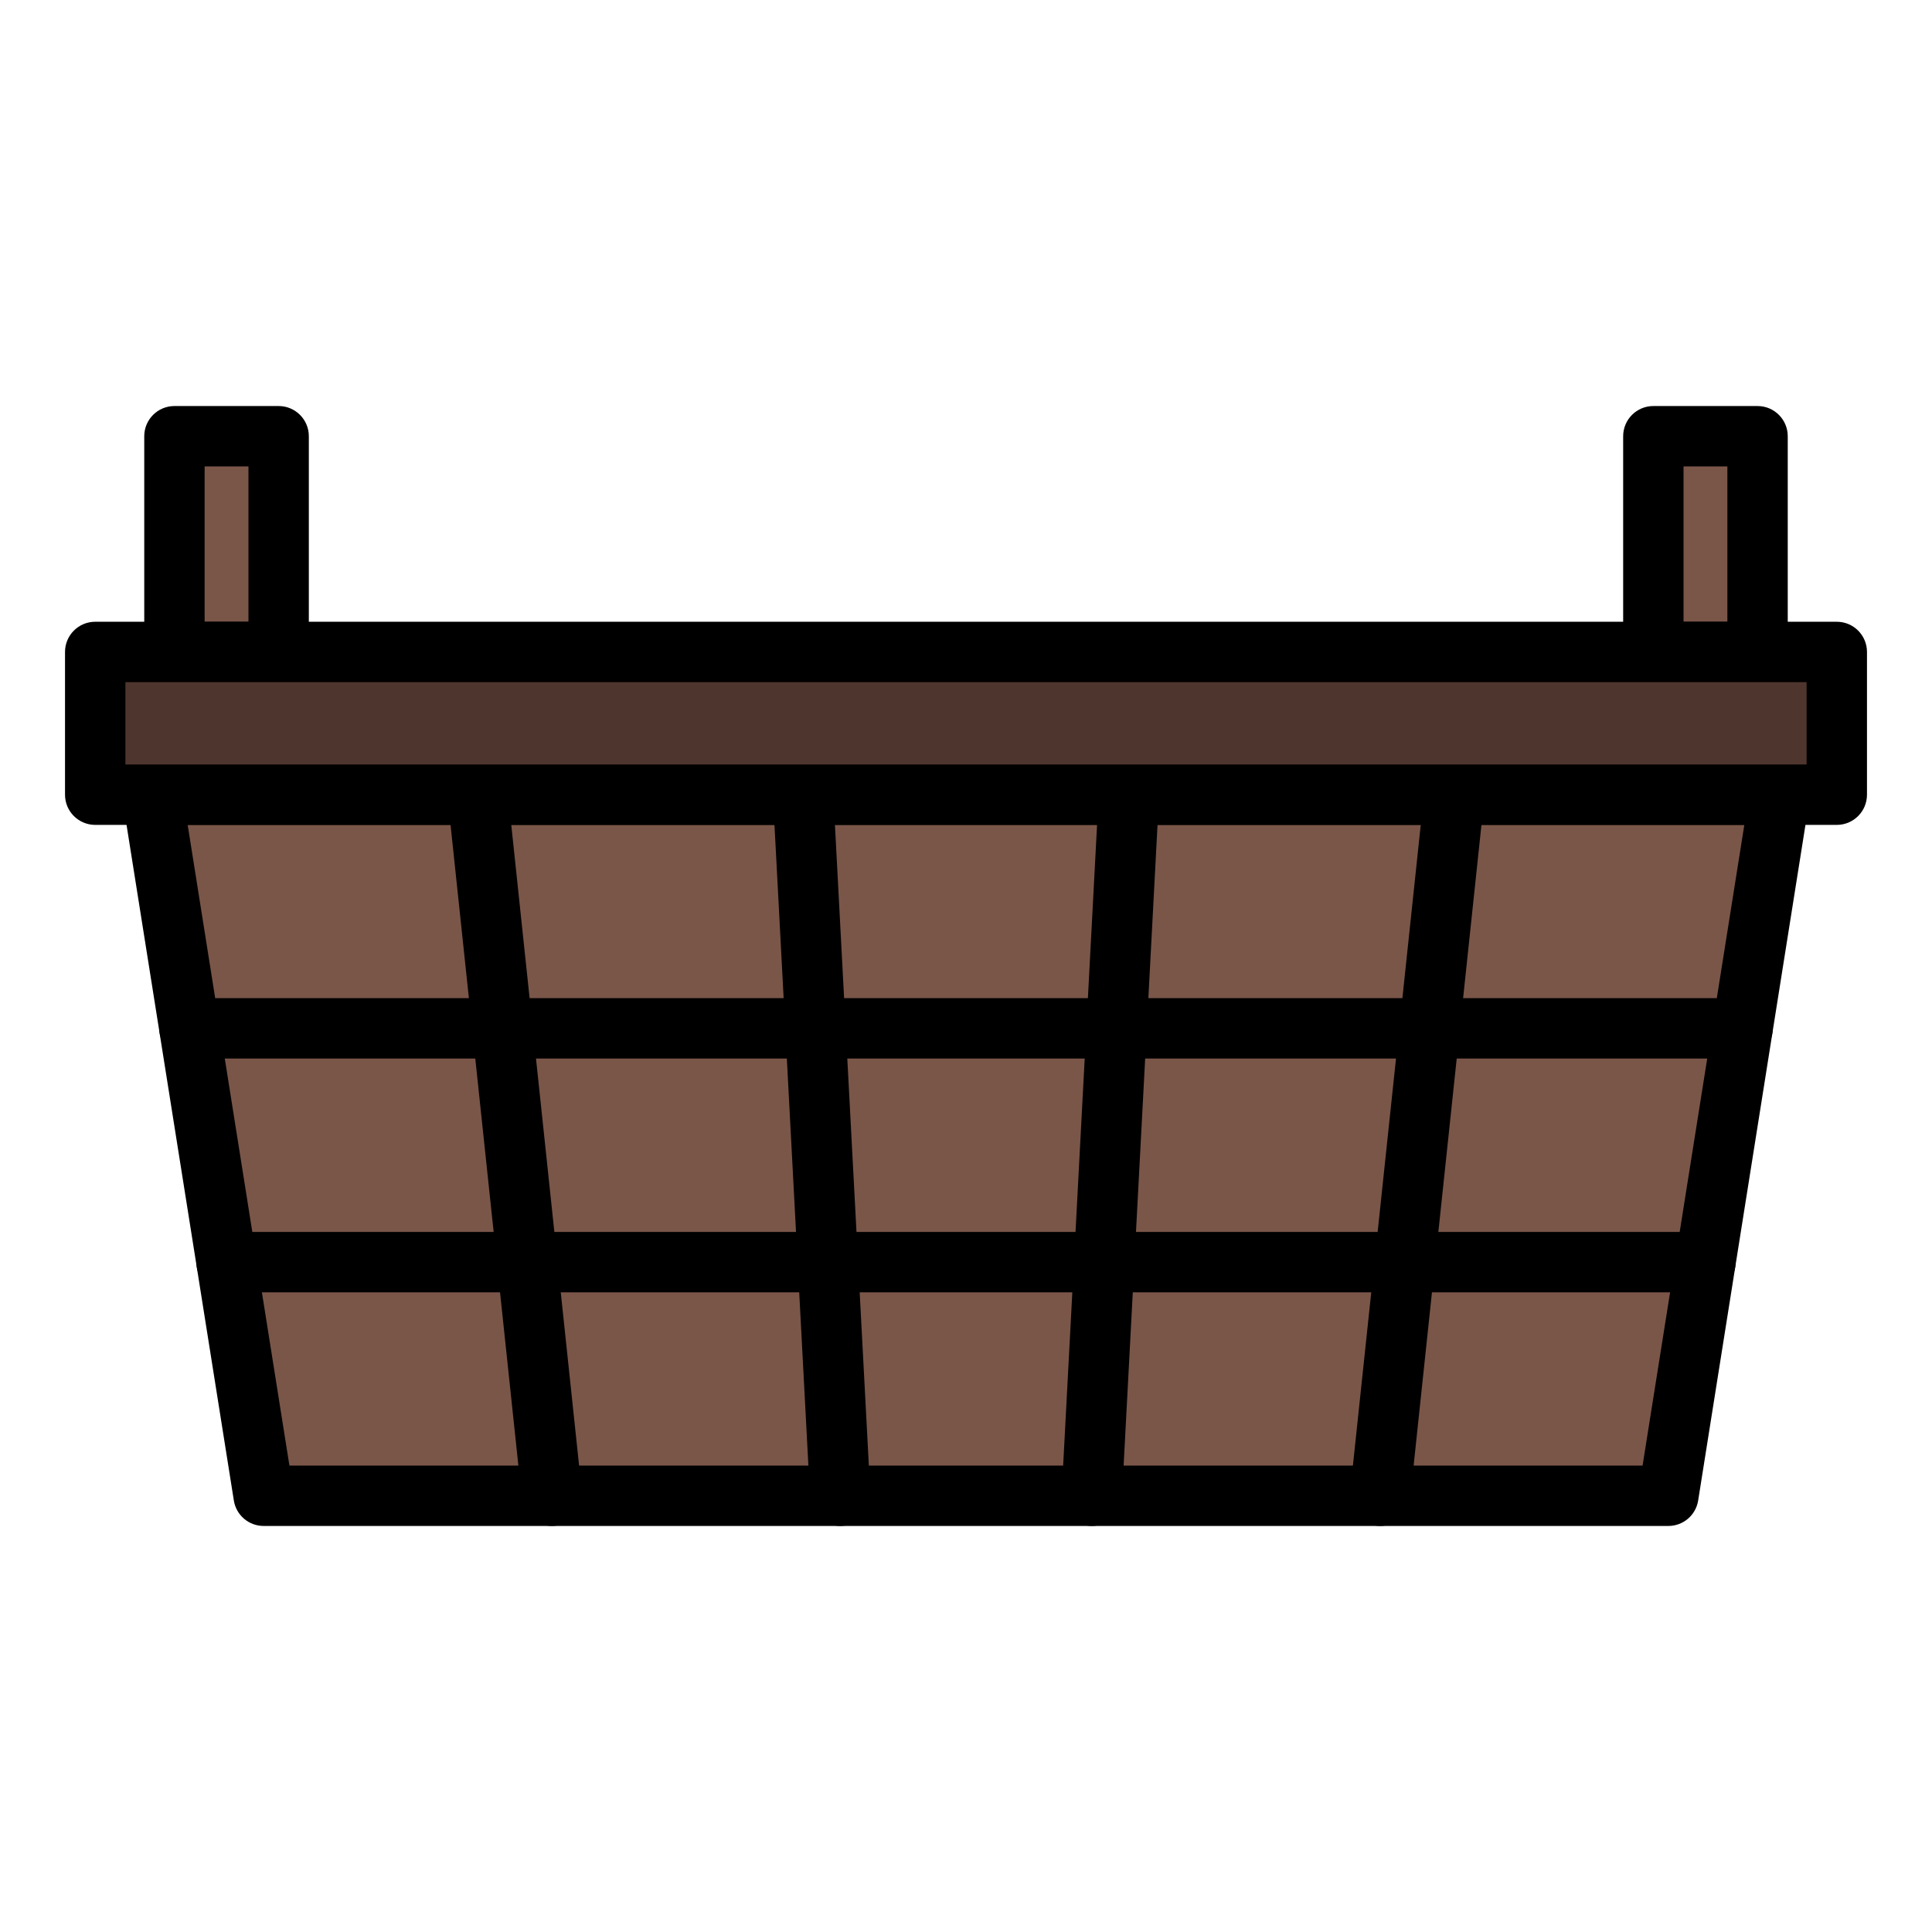 <svg id="Layer_1" enable-background="new 0 0 512 512" height="512" viewBox="0 0 512 512" width="512" xmlns="http://www.w3.org/2000/svg"><g><path d="m40.363 210.604h431.274l-29.508 185.792h-372.257z" fill="#7a5649"/></g><g><g><path d="m442.129 404.396h-372.257c-3.934 0-7.284-2.86-7.901-6.745l-29.509-185.793c-.367-2.312.296-4.669 1.816-6.449s3.744-2.806 6.084-2.806h431.273c2.341 0 4.564 1.025 6.084 2.806 1.521 1.78 2.185 4.137 1.817 6.449l-29.506 185.792c-.617 3.885-3.967 6.746-7.901 6.746zm-365.428-16h358.598l26.967-169.792h-412.532z"/></g><g><g><path d="m451.965 326.477h-391.928c-4.418 0-8 3.582-8 8s3.582 8 8 8h391.928c4.418 0 8-3.582 8-8s-3.582-8-8-8z"/></g><g><path d="m461.801 264.52h-411.6c-4.418 0-8 3.582-8 8s3.582 8 8 8h411.6c4.418 0 8-3.582 8-8s-3.582-8-8-8z"/></g></g><g><g><path d="m386.247 202.648c-4.409-.466-8.333 2.72-8.798 7.113l-19.672 185.792c-.466 4.395 2.719 8.333 7.112 8.798.287.031.571.046.853.046 4.04 0 7.511-3.052 7.945-7.158l19.672-185.792c.466-4.395-2.718-8.334-7.112-8.799z"/></g><g><path d="m299.593 202.615c-4.39-.229-8.178 3.154-8.412 7.566l-9.836 185.792c-.233 4.412 3.154 8.178 7.566 8.412.144.007.287.011.43.011 4.225 0 7.756-3.309 7.982-7.577l9.836-185.792c.234-4.413-3.154-8.179-7.566-8.412z"/></g><g><path d="m220.82 210.181c-.233-4.412-4.015-7.794-8.412-7.566-4.412.233-7.799 4-7.566 8.412l9.836 185.792c.226 4.269 3.757 7.577 7.982 7.577.142 0 .286-.004.43-.011 4.412-.234 7.799-4 7.566-8.412z"/></g><g><path d="m134.553 209.761c-.465-4.393-4.399-7.579-8.798-7.113-4.394.465-7.579 4.404-7.113 8.798l19.672 185.792c.435 4.107 3.906 7.158 7.946 7.158.281 0 .566-.016.852-.046 4.394-.465 7.579-4.403 7.113-8.798z"/></g></g></g><g><g><path d="m46.228 115.604h27.617v57.167h-27.617z" fill="#7a5649"/><path d="m73.845 180.771h-27.617c-4.418 0-8-3.582-8-8v-57.167c0-4.418 3.582-8 8-8h27.617c4.418 0 8 3.582 8 8v57.167c0 4.419-3.582 8-8 8zm-19.617-16h11.617v-41.167h-11.617z"/></g><g><path d="m438.154 115.604h27.617v57.167h-27.617z" fill="#7a5649"/><path d="m465.771 180.771h-27.617c-4.418 0-8-3.582-8-8v-57.167c0-4.418 3.582-8 8-8h27.617c4.418 0 8 3.582 8 8v57.167c0 4.419-3.582 8-8 8zm-19.617-16h11.617v-41.167h-11.617z"/></g></g><g><path d="m25.231 172.771h461.539v37.832h-461.539z" fill="#4e352e"/><path d="m486.77 218.604h-461.539c-4.418 0-8-3.582-8-8v-37.832c0-4.418 3.582-8 8-8h461.539c4.418 0 8 3.582 8 8v37.832c0 4.418-3.582 8-8 8zm-453.539-16h445.539v-21.832h-445.539z"/></g></svg>